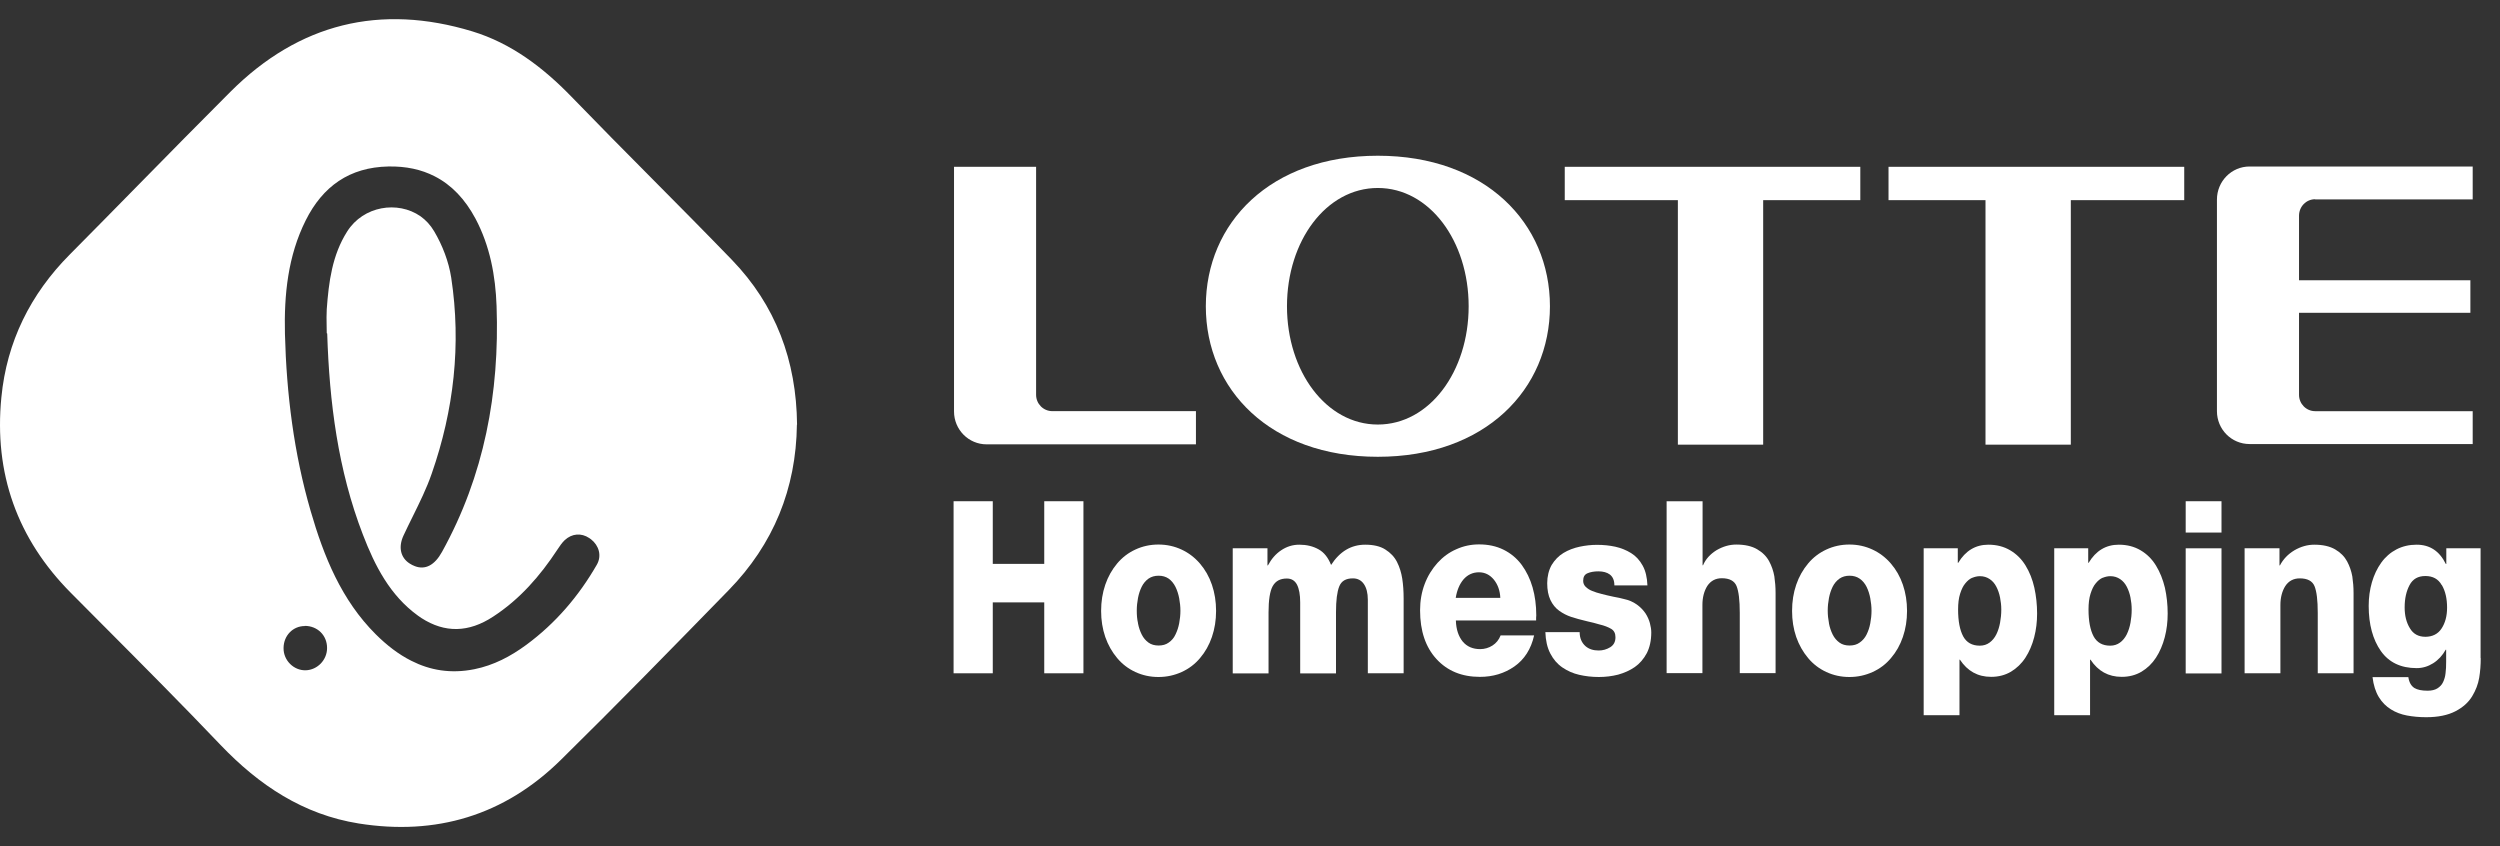 <svg width="130" height="44" viewBox="0 0 130 44" fill="none" xmlns="http://www.w3.org/2000/svg">
<rect x="0" y="0" width="130" height="44" fill="#333333" stroke="none"/>
<path fill-rule="evenodd" clip-rule="evenodd" d="M41.439 22.084C41.399 25.407 40.224 28.3 37.89 30.69C34.997 33.656 32.104 36.622 29.155 39.523C26.222 42.408 22.673 43.461 18.653 42.821C15.768 42.359 13.474 40.836 11.468 38.737C9.474 36.644 7.435 34.597 5.394 32.547L5.393 32.547C4.826 31.977 4.259 31.407 3.692 30.836C0.895 28.024 -0.32 24.613 0.072 20.658C0.351 17.773 1.582 15.294 3.628 13.235C4.802 12.052 5.972 10.861 7.143 9.669C8.753 8.03 10.364 6.391 11.988 4.767C15.552 1.21 19.78 0.181 24.559 1.631C26.581 2.247 28.236 3.503 29.714 5.027C31.093 6.453 32.489 7.861 33.886 9.269L33.886 9.269C35.283 10.677 36.679 12.085 38.058 13.511C40.336 15.869 41.415 18.746 41.447 22.084H41.439ZM16.991 17.328C16.991 17.19 16.988 17.052 16.985 16.913V16.913C16.98 16.635 16.975 16.355 16.991 16.08C17.095 14.662 17.271 13.268 18.054 12.036C18.895 10.708 20.68 10.426 21.863 11.244C22.143 11.443 22.387 11.704 22.577 12.028C23.009 12.758 23.336 13.609 23.464 14.443C23.992 17.92 23.6 21.331 22.449 24.629C22.185 25.395 21.821 26.13 21.459 26.863L21.459 26.863L21.459 26.863C21.296 27.193 21.133 27.523 20.979 27.855C20.702 28.457 20.832 29.005 21.306 29.305C21.387 29.358 21.477 29.404 21.578 29.442C22.114 29.645 22.601 29.394 22.985 28.697C25.183 24.726 25.982 20.423 25.822 15.918C25.766 14.337 25.478 12.79 24.727 11.372C24.183 10.355 23.479 9.612 22.599 9.166C21.91 8.812 21.111 8.64 20.196 8.657C18.174 8.698 16.783 9.687 15.896 11.461C14.969 13.317 14.769 15.327 14.817 17.36C14.897 20.48 15.28 23.56 16.152 26.566C16.839 28.94 17.758 31.209 19.54 32.984C20.115 33.556 20.726 34.029 21.387 34.36C22.36 34.855 23.441 35.046 24.671 34.798C25.67 34.596 26.549 34.134 27.365 33.534C28.883 32.416 30.09 31.006 31.033 29.369C31.305 28.899 31.145 28.364 30.729 28.04C30.7 28.018 30.67 27.997 30.64 27.978C30.229 27.703 29.742 27.736 29.363 28.09C29.219 28.227 29.099 28.405 28.987 28.576C28.084 29.953 27.021 31.169 25.638 32.068C24.375 32.896 23.134 32.926 21.914 32.138C21.853 32.098 21.791 32.055 21.73 32.011C20.276 30.957 19.492 29.418 18.869 27.797C17.574 24.442 17.127 20.917 17.015 17.344L16.991 17.328ZM15.848 32.554C15.233 32.554 14.753 33.048 14.745 33.688C14.745 33.69 14.745 33.691 14.745 33.692C14.745 33.696 14.745 33.7 14.745 33.704C14.737 34.336 15.272 34.871 15.896 34.855C16.503 34.838 17.007 34.32 17.007 33.704C17.007 33.703 17.007 33.702 17.007 33.701C17.007 33.697 17.007 33.693 17.007 33.688C17.007 33.04 16.511 32.546 15.848 32.546V32.554Z" fill="white"/>
<path d="M71.646 8.098C66.052 8.098 62.703 11.598 62.703 15.926C62.703 20.253 66.052 23.753 71.646 23.753C77.241 23.753 80.597 20.245 80.597 15.926C80.597 11.606 77.241 8.098 71.646 8.098ZM71.646 22.076C68.969 22.076 66.923 19.321 66.923 15.926C66.923 12.53 68.961 9.775 71.646 9.775C74.332 9.775 76.37 12.53 76.37 15.926C76.37 19.321 74.332 22.076 71.646 22.076Z" fill="white"/>
<path d="M96.736 8.674H81.367V10.408H87.249V23.122H91.685V10.408H96.736V8.674Z" fill="white"/>
<path d="M113.58 8.674H98.203V10.408H103.246V23.122H107.682V10.408H113.58V8.674Z" fill="white"/>
<path d="M54.724 21.38C54.253 21.38 53.877 20.999 53.877 20.529V8.674H49.609V21.396C49.609 22.344 50.369 23.106 51.304 23.106H62.189V21.38H54.716H54.724Z" fill="white"/>
<path d="M120.388 10.368H128.58V8.658H116.976C116.04 8.658 115.281 9.428 115.281 10.376V21.381C115.281 22.329 116.04 23.09 116.976 23.09H128.58V21.381H120.388C119.925 21.381 119.549 21 119.549 20.53V16.267H128.46V14.574H119.549V11.219C119.549 10.741 119.925 10.36 120.388 10.36" fill="white"/>
<path d="M49.586 26.064H51.624V29.322H54.301V26.064H56.339V35.011H54.301V31.324H51.624V35.011H49.586V26.064Z" fill="white"/>
<path d="M57.474 30.407C57.617 29.986 57.825 29.621 58.089 29.305C58.353 28.989 58.672 28.746 59.04 28.576C59.408 28.405 59.807 28.316 60.239 28.316C60.67 28.316 61.07 28.405 61.438 28.576C61.805 28.746 62.125 28.989 62.397 29.305C62.668 29.621 62.876 29.986 63.02 30.407C63.164 30.828 63.236 31.282 63.236 31.768C63.236 32.255 63.164 32.7 63.02 33.122C62.876 33.543 62.668 33.908 62.405 34.216C62.141 34.532 61.821 34.775 61.446 34.945C61.07 35.115 60.67 35.204 60.239 35.204C59.807 35.204 59.408 35.115 59.04 34.945C58.672 34.775 58.353 34.532 58.089 34.216C57.825 33.9 57.617 33.535 57.474 33.122C57.33 32.7 57.258 32.255 57.258 31.768C57.258 31.282 57.33 30.828 57.474 30.407ZM59.176 32.417C59.216 32.627 59.28 32.814 59.368 32.992C59.456 33.17 59.575 33.308 59.719 33.413C59.863 33.519 60.039 33.567 60.247 33.567C60.455 33.567 60.63 33.519 60.774 33.413C60.926 33.308 61.046 33.17 61.126 32.992C61.214 32.814 61.278 32.619 61.318 32.409C61.358 32.198 61.382 31.979 61.382 31.76C61.382 31.542 61.358 31.331 61.318 31.112C61.278 30.901 61.214 30.699 61.126 30.52C61.038 30.342 60.918 30.196 60.774 30.091C60.623 29.986 60.447 29.937 60.247 29.937C60.047 29.937 59.871 29.986 59.719 30.091C59.575 30.196 59.456 30.334 59.368 30.512C59.28 30.691 59.216 30.885 59.176 31.096C59.136 31.307 59.112 31.525 59.112 31.752C59.112 31.979 59.128 32.198 59.176 32.401V32.417Z" fill="white"/>
<path d="M64.102 28.511H65.908V29.402H65.932C66.108 29.07 66.339 28.802 66.619 28.616C66.907 28.422 67.219 28.324 67.562 28.324C67.946 28.324 68.281 28.405 68.569 28.567C68.857 28.729 69.065 28.997 69.216 29.378C69.672 28.673 70.263 28.324 70.991 28.324C71.422 28.324 71.774 28.405 72.038 28.575C72.309 28.746 72.509 28.956 72.645 29.224C72.781 29.491 72.869 29.783 72.917 30.091C72.965 30.407 72.989 30.747 72.989 31.128V35.01H71.127V31.185C71.127 30.836 71.055 30.561 70.919 30.366C70.783 30.172 70.591 30.075 70.351 30.075C69.984 30.075 69.752 30.212 69.64 30.496C69.528 30.78 69.472 31.217 69.472 31.833V35.018H67.61V31.323C67.61 30.925 67.554 30.617 67.442 30.399C67.33 30.188 67.154 30.083 66.915 30.083C66.571 30.083 66.331 30.212 66.18 30.48C66.036 30.739 65.964 31.201 65.964 31.849V35.018H64.102V28.511Z" fill="white"/>
<path d="M75.706 32.279C75.722 32.733 75.842 33.09 76.058 33.357C76.281 33.624 76.585 33.754 76.969 33.754C77.2 33.754 77.416 33.689 77.608 33.568C77.8 33.446 77.944 33.268 78.032 33.041H79.774C79.614 33.754 79.27 34.289 78.751 34.654C78.231 35.018 77.632 35.197 76.953 35.197C76.018 35.197 75.266 34.889 74.699 34.273C74.132 33.657 73.844 32.814 73.844 31.736C73.844 31.242 73.924 30.788 74.084 30.367C74.243 29.945 74.467 29.589 74.747 29.273C75.027 28.965 75.354 28.722 75.73 28.56C76.106 28.39 76.497 28.309 76.913 28.309C77.384 28.309 77.808 28.398 78.183 28.584C78.559 28.77 78.871 29.03 79.126 29.37C79.374 29.71 79.566 30.099 79.694 30.545C79.822 30.991 79.886 31.477 79.886 32.004C79.886 32.036 79.886 32.077 79.878 32.125V32.263H75.706V32.279ZM78.016 31.088C78 30.715 77.888 30.399 77.68 30.14C77.472 29.889 77.216 29.759 76.905 29.759C76.593 29.759 76.321 29.881 76.106 30.124C75.898 30.367 75.762 30.691 75.698 31.088H78.008H78.016Z" fill="white"/>
<path d="M82.142 32.87C82.142 33.178 82.246 33.421 82.445 33.599C82.621 33.753 82.853 33.826 83.133 33.826C83.348 33.826 83.548 33.769 83.732 33.656C83.916 33.542 84.004 33.372 84.004 33.137C84.004 32.935 83.932 32.789 83.78 32.7C83.628 32.611 83.428 32.53 83.181 32.473C83.149 32.465 83.125 32.457 83.093 32.449C82.989 32.416 82.805 32.367 82.549 32.311C82.198 32.23 81.918 32.149 81.694 32.076C81.478 32.003 81.27 31.898 81.079 31.76C80.887 31.622 80.735 31.436 80.623 31.201C80.511 30.966 80.455 30.674 80.455 30.326C80.455 29.977 80.535 29.645 80.687 29.377C80.847 29.118 81.047 28.907 81.302 28.753C81.558 28.599 81.838 28.494 82.142 28.429C82.445 28.364 82.749 28.332 83.045 28.332C83.38 28.332 83.7 28.364 83.996 28.429C84.291 28.494 84.571 28.608 84.819 28.762C85.067 28.916 85.266 29.134 85.418 29.41C85.57 29.685 85.65 30.026 85.666 30.439H83.948C83.948 30.18 83.868 29.993 83.708 29.872C83.564 29.766 83.364 29.71 83.117 29.71C82.901 29.71 82.709 29.742 82.557 29.807C82.397 29.872 82.325 30.001 82.325 30.204C82.325 30.317 82.365 30.423 82.453 30.512C82.541 30.601 82.653 30.674 82.797 30.731C82.941 30.787 83.101 30.844 83.284 30.885C83.468 30.933 83.668 30.982 83.9 31.03C84.132 31.071 84.308 31.111 84.427 31.144C84.699 31.201 84.923 31.298 85.115 31.436C85.306 31.573 85.45 31.727 85.562 31.889C85.674 32.06 85.746 32.23 85.794 32.4C85.842 32.578 85.866 32.74 85.866 32.886C85.866 33.307 85.786 33.664 85.634 33.964C85.474 34.264 85.266 34.507 85.011 34.685C84.755 34.863 84.459 34.993 84.14 35.082C83.82 35.163 83.484 35.204 83.141 35.204C82.773 35.204 82.437 35.163 82.118 35.09C81.798 35.017 81.51 34.888 81.246 34.709C80.983 34.531 80.775 34.288 80.615 33.98C80.455 33.672 80.375 33.307 80.359 32.87H82.134H82.142Z" fill="white"/>
<path d="M86.672 26.065H88.534V29.395H88.558C88.694 29.071 88.934 28.812 89.261 28.609C89.597 28.415 89.933 28.317 90.284 28.317C90.732 28.317 91.092 28.398 91.371 28.561C91.651 28.723 91.859 28.933 91.995 29.185C92.131 29.436 92.219 29.703 92.266 29.971C92.306 30.246 92.33 30.53 92.33 30.83V35.003H90.468V31.859C90.468 31.21 90.412 30.748 90.3 30.473C90.189 30.206 89.933 30.068 89.533 30.068C89.206 30.068 88.958 30.206 88.782 30.465C88.614 30.732 88.526 31.065 88.526 31.453V35.003H86.664V26.057L86.672 26.065Z" fill="white"/>
<path d="M93.403 30.407C93.547 29.986 93.755 29.621 94.019 29.305C94.282 28.989 94.602 28.746 94.97 28.576C95.337 28.405 95.737 28.316 96.168 28.316C96.6 28.316 97 28.405 97.367 28.576C97.735 28.746 98.055 28.989 98.326 29.305C98.598 29.621 98.806 29.986 98.95 30.407C99.094 30.828 99.166 31.282 99.166 31.768C99.166 32.255 99.094 32.7 98.95 33.122C98.806 33.543 98.598 33.908 98.334 34.216C98.071 34.532 97.751 34.775 97.375 34.945C97 35.115 96.6 35.204 96.168 35.204C95.737 35.204 95.337 35.115 94.97 34.945C94.602 34.775 94.282 34.532 94.019 34.216C93.755 33.9 93.547 33.535 93.403 33.122C93.259 32.7 93.188 32.255 93.188 31.768C93.188 31.282 93.259 30.828 93.403 30.407ZM95.106 32.417C95.146 32.627 95.21 32.814 95.297 32.992C95.385 33.17 95.505 33.308 95.649 33.413C95.793 33.519 95.969 33.567 96.177 33.567C96.384 33.567 96.56 33.519 96.704 33.413C96.856 33.308 96.976 33.17 97.064 32.992C97.152 32.814 97.216 32.619 97.255 32.409C97.295 32.198 97.319 31.979 97.319 31.76C97.319 31.542 97.295 31.331 97.255 31.112C97.216 30.901 97.152 30.699 97.064 30.52C96.976 30.342 96.856 30.196 96.704 30.091C96.552 29.986 96.376 29.937 96.177 29.937C95.977 29.937 95.801 29.986 95.649 30.091C95.505 30.196 95.385 30.334 95.297 30.512C95.21 30.691 95.146 30.885 95.106 31.096C95.066 31.307 95.042 31.525 95.042 31.752C95.042 31.979 95.066 32.198 95.106 32.401V32.417Z" fill="white"/>
<path d="M100.031 28.511H101.805V29.264H101.829C102.205 28.64 102.725 28.324 103.396 28.324C103.827 28.324 104.203 28.422 104.531 28.616C104.858 28.81 105.122 29.07 105.33 29.41C105.538 29.75 105.69 30.131 105.786 30.561C105.881 30.99 105.929 31.444 105.929 31.906C105.929 32.335 105.881 32.741 105.778 33.138C105.674 33.535 105.522 33.891 105.322 34.199C105.122 34.507 104.866 34.75 104.571 34.928C104.267 35.107 103.923 35.196 103.54 35.196C102.844 35.196 102.309 34.896 101.917 34.304H101.893V37.189H100.031V28.503V28.511ZM102.557 30.042C102.429 30.099 102.309 30.196 102.197 30.334C102.085 30.463 101.997 30.65 101.925 30.877C101.853 31.104 101.821 31.379 101.821 31.695C101.821 32.295 101.909 32.757 102.085 33.089C102.261 33.413 102.549 33.575 102.948 33.575C103.148 33.575 103.316 33.519 103.46 33.413C103.604 33.308 103.724 33.162 103.811 32.984C103.899 32.805 103.963 32.603 104.003 32.384C104.043 32.165 104.067 31.938 104.067 31.703C104.067 31.485 104.043 31.274 104.003 31.071C103.963 30.869 103.899 30.682 103.811 30.512C103.724 30.342 103.612 30.212 103.468 30.115C103.324 30.018 103.156 29.961 102.956 29.961C102.82 29.961 102.685 29.994 102.549 30.05L102.557 30.042Z" fill="white"/>
<path d="M106.812 28.511H108.587V29.264H108.611C108.986 28.64 109.506 28.324 110.177 28.324C110.609 28.324 110.984 28.422 111.312 28.616C111.64 28.81 111.903 29.07 112.111 29.41C112.319 29.75 112.471 30.131 112.575 30.561C112.671 30.99 112.719 31.444 112.719 31.906C112.719 32.335 112.671 32.741 112.567 33.138C112.463 33.535 112.311 33.891 112.111 34.199C111.911 34.507 111.656 34.75 111.36 34.928C111.056 35.107 110.713 35.196 110.329 35.196C109.634 35.196 109.098 34.896 108.707 34.304H108.683V37.189H106.82V28.503L106.812 28.511ZM109.338 30.042C109.21 30.099 109.09 30.196 108.978 30.334C108.866 30.463 108.779 30.65 108.707 30.877C108.635 31.104 108.603 31.379 108.603 31.695C108.603 32.295 108.691 32.757 108.866 33.089C109.042 33.413 109.33 33.575 109.73 33.575C109.929 33.575 110.097 33.519 110.241 33.413C110.385 33.308 110.505 33.162 110.593 32.984C110.681 32.805 110.745 32.603 110.785 32.384C110.825 32.165 110.848 31.938 110.848 31.703C110.848 31.485 110.825 31.274 110.785 31.071C110.745 30.869 110.681 30.682 110.593 30.512C110.505 30.342 110.393 30.212 110.249 30.115C110.105 30.018 109.937 29.961 109.738 29.961C109.602 29.961 109.466 29.994 109.33 30.05L109.338 30.042Z" fill="white"/>
<path d="M115.518 27.693H113.656V26.064H115.518V27.693ZM113.656 28.512H115.518V35.019H113.656V28.512Z" fill="white"/>
<path d="M116.727 28.511H118.533V29.402H118.557C118.725 29.078 118.973 28.819 119.308 28.616C119.644 28.422 119.988 28.324 120.339 28.324C120.787 28.324 121.146 28.405 121.426 28.567C121.706 28.729 121.914 28.94 122.049 29.191C122.185 29.442 122.273 29.71 122.321 29.977C122.361 30.253 122.385 30.536 122.385 30.836V35.01H120.523V31.865C120.523 31.217 120.467 30.755 120.355 30.48C120.243 30.212 119.988 30.075 119.588 30.075C119.26 30.075 119.012 30.212 118.837 30.472C118.669 30.739 118.581 31.071 118.581 31.46V35.01H116.719V28.503L116.727 28.511Z" fill="white"/>
<path d="M128.998 34.224C128.998 34.572 128.974 34.912 128.918 35.245C128.862 35.577 128.742 35.893 128.551 36.209C128.359 36.525 128.071 36.784 127.679 36.987C127.288 37.189 126.784 37.295 126.161 37.295C125.793 37.295 125.466 37.262 125.162 37.206C124.858 37.149 124.578 37.044 124.331 36.889C124.083 36.736 123.867 36.525 123.699 36.249C123.532 35.974 123.42 35.625 123.372 35.212H125.234C125.274 35.488 125.386 35.674 125.554 35.779C125.705 35.868 125.929 35.917 126.233 35.917C126.441 35.917 126.616 35.877 126.744 35.796C126.872 35.715 126.976 35.609 127.04 35.471C127.104 35.334 127.152 35.18 127.168 35.01C127.192 34.839 127.2 34.637 127.2 34.402V33.786H127.176C127.008 34.086 126.792 34.321 126.521 34.491C126.249 34.661 125.969 34.742 125.665 34.742C124.842 34.742 124.219 34.442 123.803 33.851C123.388 33.259 123.172 32.473 123.172 31.509C123.172 31.071 123.228 30.666 123.34 30.277C123.452 29.896 123.611 29.556 123.827 29.256C124.043 28.956 124.307 28.729 124.618 28.567C124.93 28.405 125.282 28.324 125.665 28.324C126.353 28.324 126.856 28.657 127.184 29.329H127.208V28.511H128.99V34.224H128.998ZM126.968 30.423C126.792 30.107 126.505 29.953 126.121 29.953C125.737 29.953 125.466 30.107 125.298 30.423C125.13 30.739 125.042 31.12 125.042 31.582C125.042 32.011 125.13 32.368 125.314 32.668C125.49 32.968 125.761 33.113 126.121 33.113C126.481 33.113 126.776 32.968 126.96 32.684C127.152 32.392 127.248 32.036 127.248 31.598C127.248 31.128 127.16 30.739 126.976 30.423H126.968Z" fill="white"/>
</svg>
